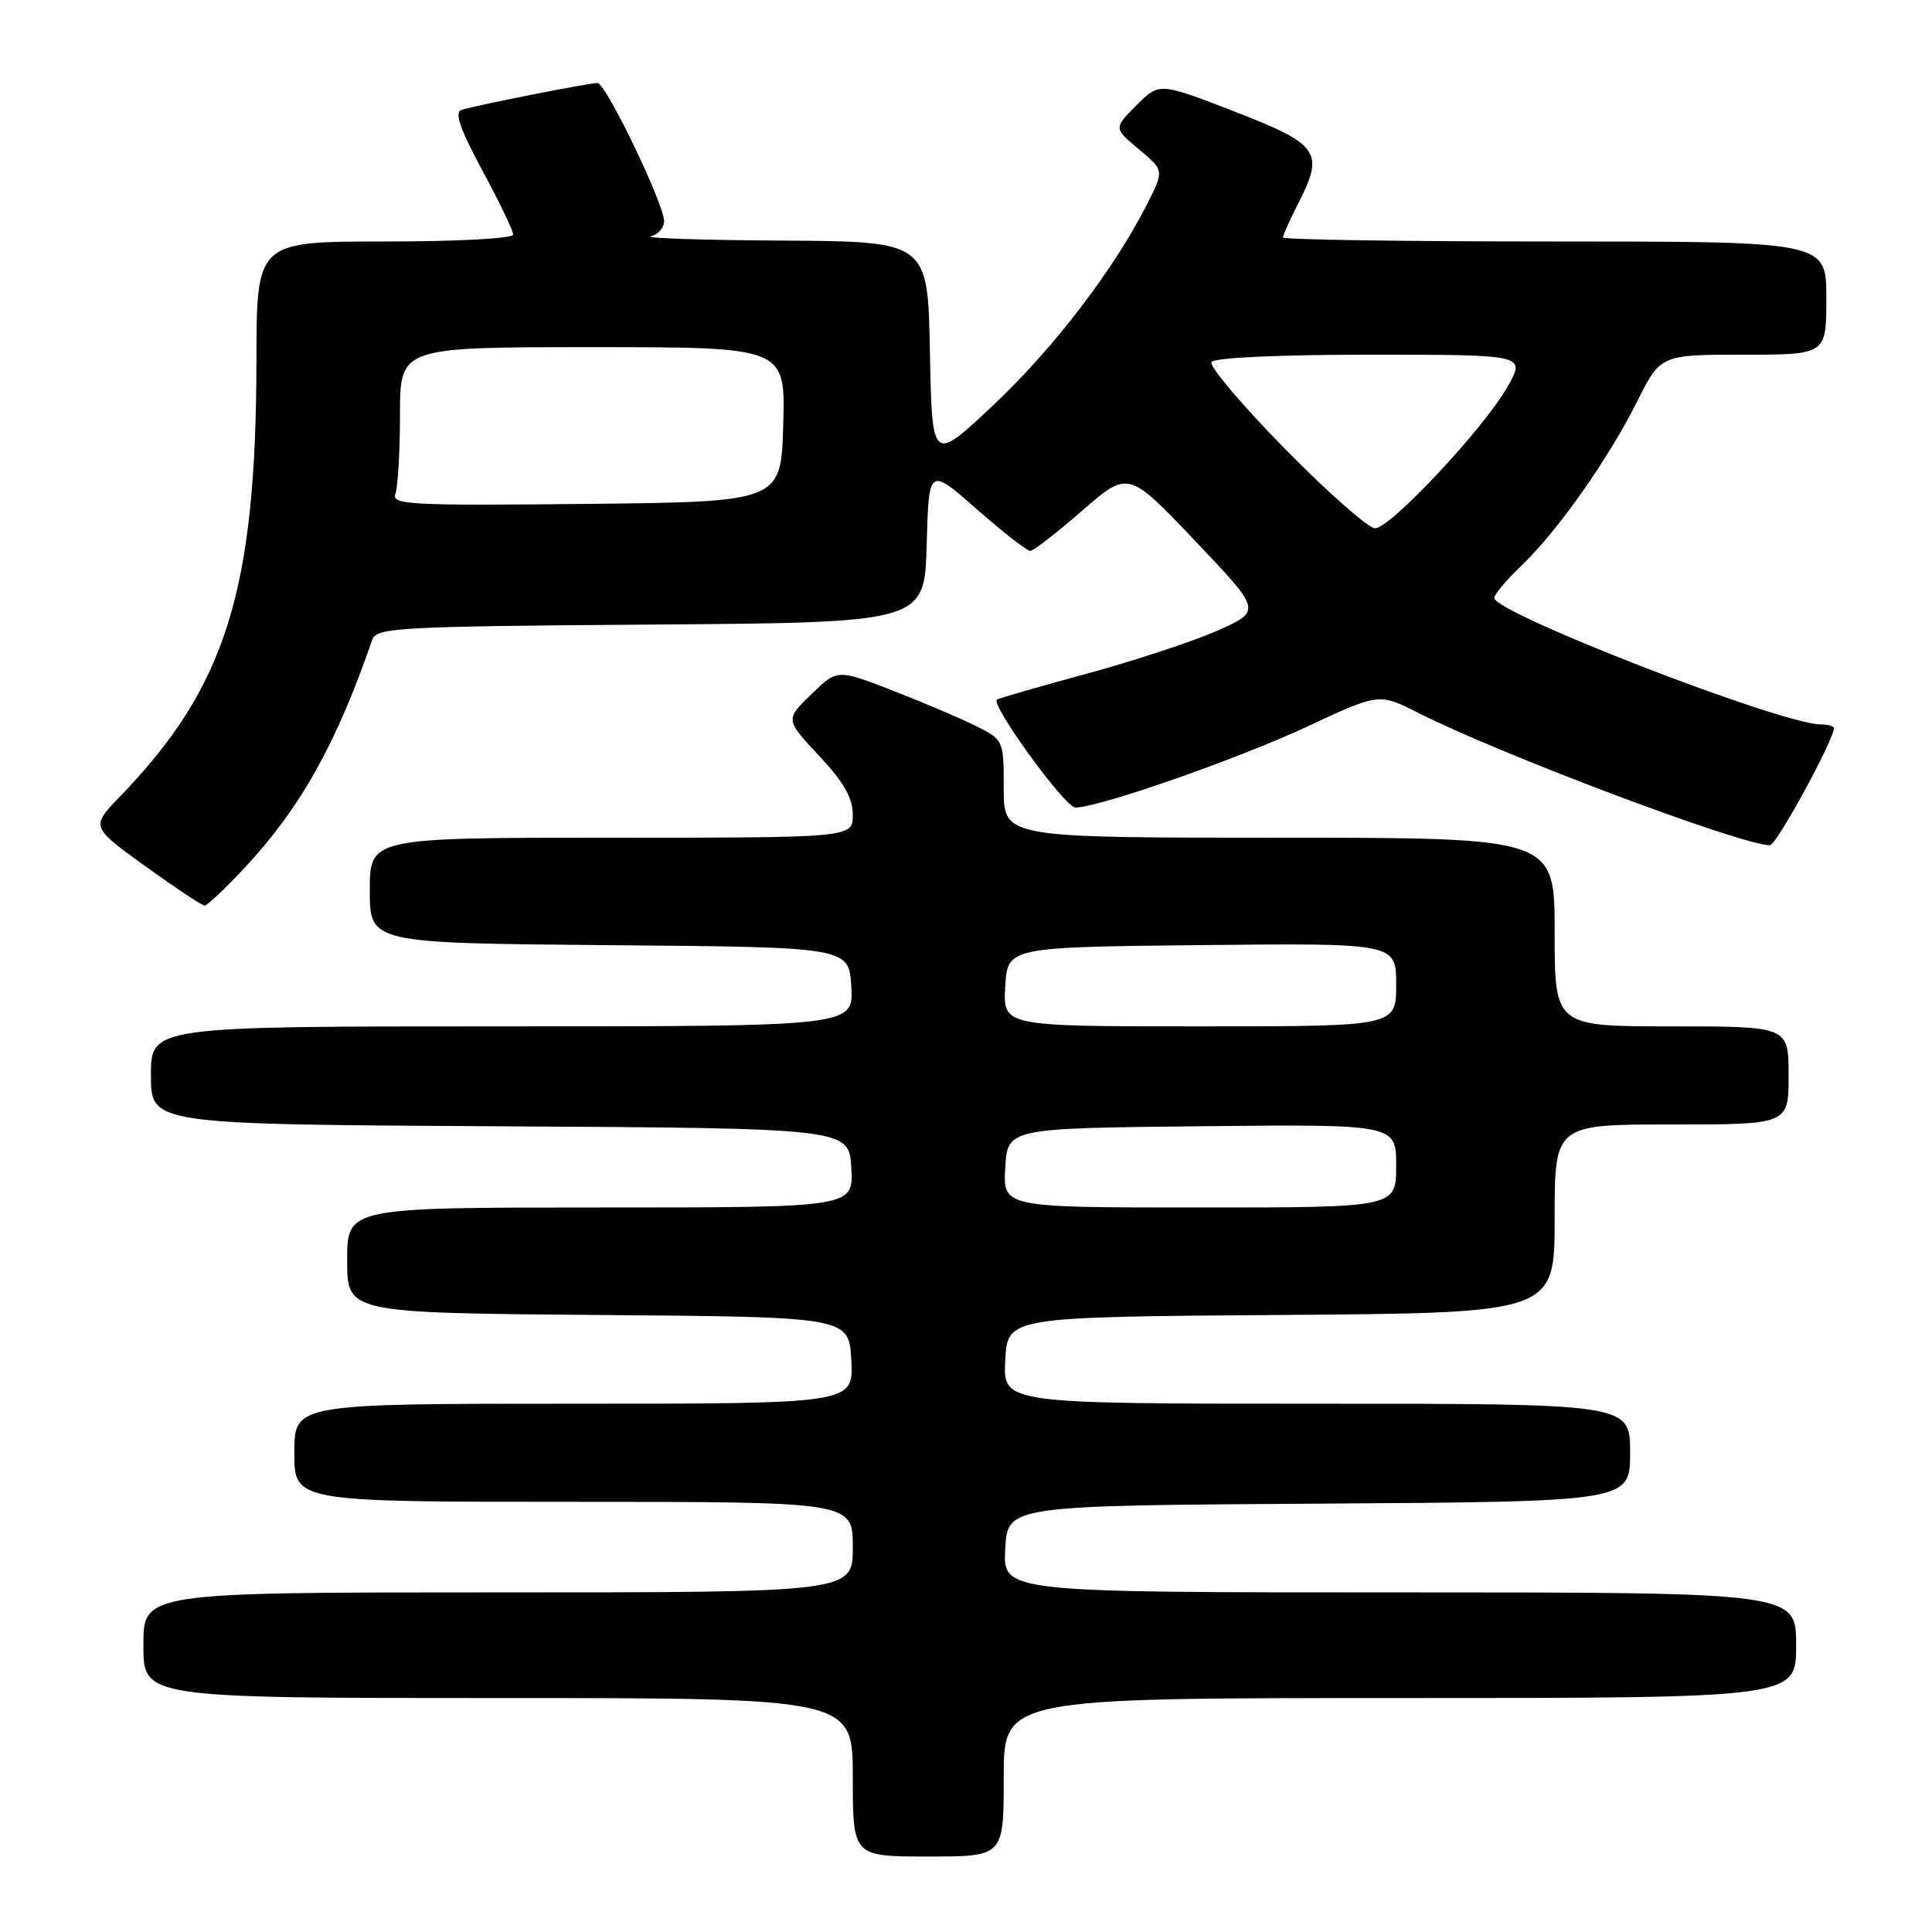 <?xml version="1.0" encoding="UTF-8" standalone="no"?>
<!DOCTYPE svg PUBLIC "-//W3C//DTD SVG 1.1//EN" "http://www.w3.org/Graphics/SVG/1.1/DTD/svg11.dtd" >
<svg xmlns="http://www.w3.org/2000/svg" xmlns:xlink="http://www.w3.org/1999/xlink" version="1.1" viewBox="0 0 256 256">
 <g >
 <path fill="currentColor"
d=" M 133.00 235.50 C 133.00 225.00 133.00 225.00 185.50 225.00 C 238.00 225.00 238.00 225.00 238.00 218.00 C 238.00 211.00 238.00 211.00 185.45 211.00 C 132.90 211.00 132.90 211.00 133.20 205.25 C 133.50 199.50 133.50 199.50 174.75 199.24 C 216.00 198.98 216.00 198.98 216.00 192.49 C 216.00 186.00 216.00 186.00 174.45 186.00 C 132.90 186.00 132.90 186.00 133.20 180.25 C 133.50 174.50 133.50 174.50 169.75 174.24 C 206.00 173.98 206.00 173.98 206.00 161.49 C 206.00 149.00 206.00 149.00 221.50 149.00 C 237.00 149.00 237.00 149.00 237.00 142.50 C 237.00 136.00 237.00 136.00 221.50 136.00 C 206.00 136.00 206.00 136.00 206.00 123.50 C 206.00 111.00 206.00 111.00 169.50 111.00 C 133.00 111.00 133.00 111.00 133.00 104.52 C 133.00 98.04 133.00 98.04 129.25 96.17 C 127.19 95.14 122.22 93.03 118.22 91.48 C 110.94 88.66 110.94 88.66 107.50 92.00 C 104.05 95.34 104.05 95.34 108.52 100.13 C 111.80 103.63 113.00 105.73 113.00 107.96 C 113.00 111.00 113.00 111.00 81.00 111.00 C 49.00 111.00 49.00 111.00 49.00 117.99 C 49.00 124.97 49.00 124.97 80.75 125.24 C 112.50 125.50 112.50 125.50 112.80 130.75 C 113.10 136.00 113.10 136.00 66.55 136.00 C 20.00 136.00 20.00 136.00 20.00 142.49 C 20.00 148.98 20.00 148.98 66.25 149.24 C 112.50 149.50 112.50 149.50 112.80 154.75 C 113.10 160.00 113.10 160.00 79.55 160.00 C 46.00 160.00 46.00 160.00 46.00 166.99 C 46.00 173.97 46.00 173.97 79.25 174.24 C 112.50 174.50 112.50 174.50 112.80 180.25 C 113.10 186.00 113.10 186.00 76.05 186.00 C 39.00 186.00 39.00 186.00 39.00 192.50 C 39.00 199.00 39.00 199.00 76.00 199.00 C 113.00 199.00 113.00 199.00 113.00 205.00 C 113.00 211.00 113.00 211.00 66.00 211.00 C 19.00 211.00 19.00 211.00 19.00 218.00 C 19.00 225.00 19.00 225.00 66.00 225.00 C 113.00 225.00 113.00 225.00 113.00 235.50 C 113.00 246.00 113.00 246.00 123.00 246.00 C 133.00 246.00 133.00 246.00 133.00 235.50 Z  M 32.32 115.09 C 39.79 107.10 44.54 98.64 49.33 84.76 C 49.88 83.16 52.79 83.00 86.21 82.76 C 122.50 82.50 122.50 82.50 122.79 72.20 C 123.07 61.89 123.07 61.89 129.40 67.45 C 132.88 70.50 136.07 73.00 136.50 73.00 C 136.93 73.00 140.03 70.60 143.39 67.67 C 149.50 62.35 149.50 62.35 158.34 71.65 C 167.18 80.95 167.18 80.95 161.34 83.55 C 158.13 84.98 150.32 87.55 144.00 89.27 C 137.68 90.99 132.32 92.53 132.10 92.69 C 131.19 93.33 141.12 107.00 142.50 107.00 C 145.61 107.00 163.91 100.61 173.11 96.32 C 182.73 91.83 182.73 91.83 187.89 94.44 C 198.77 99.96 230.76 112.00 234.53 112.00 C 235.38 112.00 243.00 98.05 243.00 96.48 C 243.00 96.22 242.21 95.99 241.25 95.99 C 235.97 95.95 198.00 81.23 198.00 79.22 C 198.00 78.77 199.62 76.84 201.60 74.95 C 206.41 70.33 213.06 60.91 216.90 53.25 C 220.03 47.00 220.03 47.00 231.01 47.00 C 242.00 47.00 242.00 47.00 242.00 39.50 C 242.00 32.00 242.00 32.00 206.00 32.00 C 186.20 32.00 170.00 31.76 170.00 31.46 C 170.00 31.16 170.93 29.10 172.06 26.88 C 175.50 20.13 174.80 19.13 163.56 14.77 C 153.62 10.92 153.62 10.92 150.59 13.95 C 147.56 16.98 147.56 16.98 150.91 19.78 C 154.26 22.58 154.26 22.58 152.00 27.04 C 147.61 35.71 139.60 46.17 131.60 53.70 C 123.50 61.32 123.50 61.32 123.22 46.66 C 122.95 32.00 122.95 32.00 103.72 31.88 C 93.15 31.82 85.29 31.56 86.25 31.31 C 87.21 31.06 88.00 30.17 88.00 29.32 C 88.00 27.03 80.28 11.00 79.17 11.00 C 77.97 11.00 62.96 13.97 61.16 14.56 C 60.19 14.88 60.93 17.04 63.91 22.58 C 66.16 26.74 68.00 30.57 68.00 31.08 C 68.00 31.60 60.72 32.00 51.00 32.00 C 34.00 32.00 34.00 32.00 33.98 47.75 C 33.94 78.25 29.96 91.00 15.91 105.53 C 12.02 109.56 12.02 109.56 19.26 114.78 C 23.24 117.65 26.78 120.00 27.11 120.00 C 27.45 120.00 29.79 117.79 32.32 115.09 Z  M 133.20 154.75 C 133.50 149.50 133.50 149.50 159.25 149.23 C 185.00 148.97 185.00 148.97 185.00 154.48 C 185.00 160.00 185.00 160.00 158.95 160.00 C 132.90 160.00 132.90 160.00 133.20 154.75 Z  M 133.20 130.75 C 133.50 125.50 133.50 125.50 159.25 125.23 C 185.00 124.97 185.00 124.97 185.00 130.48 C 185.00 136.00 185.00 136.00 158.95 136.00 C 132.90 136.00 132.90 136.00 133.20 130.75 Z  M 170.26 59.47 C 164.57 53.68 160.19 48.50 160.52 47.97 C 160.87 47.39 169.47 47.00 181.62 47.00 C 202.13 47.00 202.13 47.00 199.81 51.15 C 196.78 56.59 184.25 70.00 182.20 70.00 C 181.32 70.00 175.95 65.26 170.26 59.47 Z  M 52.39 65.44 C 52.72 64.56 53.00 59.82 53.00 54.92 C 53.00 46.00 53.00 46.00 78.53 46.00 C 104.07 46.00 104.07 46.00 103.78 56.25 C 103.50 66.50 103.50 66.50 77.64 66.77 C 54.28 67.01 51.83 66.88 52.39 65.44 Z "/>
</g>
</svg>